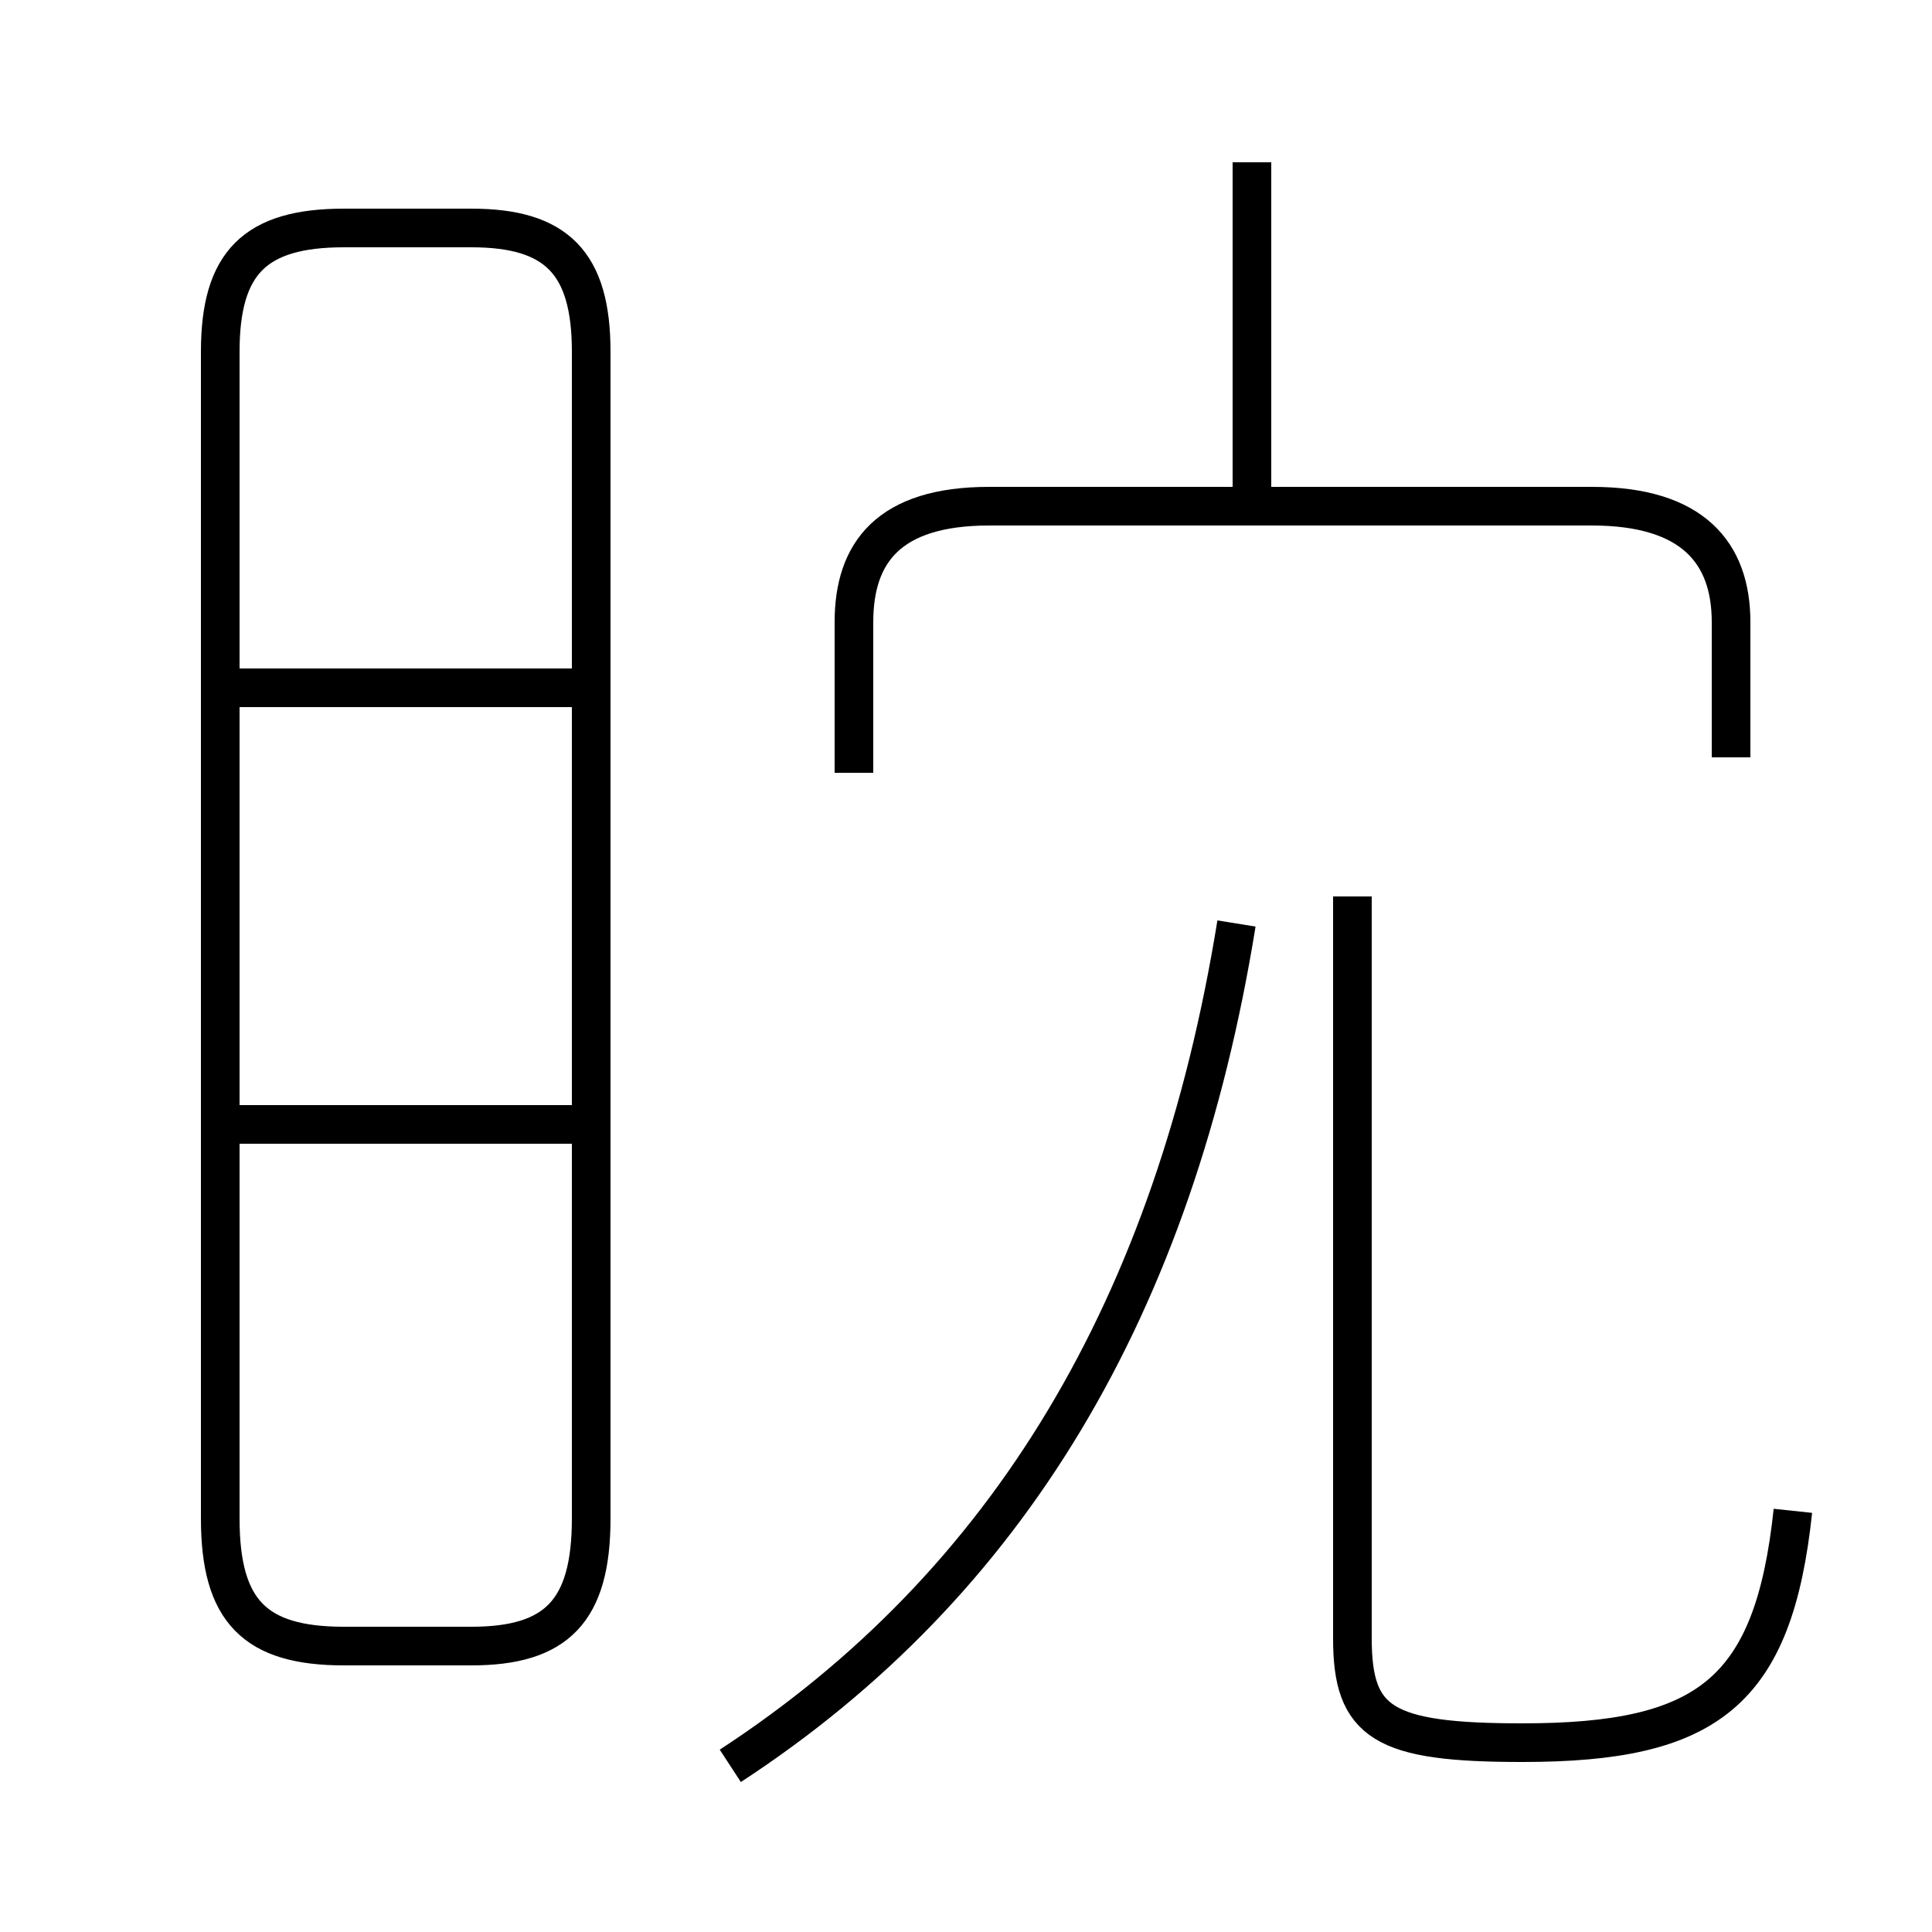 <?xml version='1.0' encoding='utf8'?>
<svg viewBox="0.0 -6.0 50.0 50.0" version="1.1" xmlns="http://www.w3.org/2000/svg">
<rect x="0.0" y="-6.0" width="50.0" height="50.0" fill="#808080" stroke="none"/>
<rect x="-1000" y="-1000" width="2000" height="2000" stroke="white" fill="white"/>
<g style="fill:white;stroke:#000000;  stroke-width:1">
<path d="M 8.9 -1.4 L 12.2 -1.4 C 14.4 -1.4 15.3 -2.3 15.3 -4.7 L 15.3 -34.9 C 15.3 -37.2 14.4 -38.1 12.2 -38.1 L 8.9 -38.1 C 6.6 -38.1 5.7 -37.2 5.7 -34.9 L 5.7 -4.7 C 5.7 -2.3 6.6 -1.4 8.9 -1.4 Z M 15.1 -14.9 L 5.8 -14.9 M 18.9 1.7 C 26.1 -3.0 30.4 -10.2 32.0 -20.1 M 15.1 -26.2 L 5.8 -26.2 M 46.4 -4.9 C 45.9 -0.2 44.2 1.1 39.4 1.1 C 35.8 1.1 35.0 0.6 35.0 -1.6 L 35.0 -20.8 M 44.8 -24.4 L 44.8 -27.9 C 44.8 -29.7 43.8 -30.9 41.2 -30.9 L 25.6 -30.9 C 23.0 -30.9 22.1 -29.7 22.1 -27.9 L 22.1 -24.0 M 32.4 -30.9 L 32.4 -39.8" transform="translate(0.0 38.0)" />
</g>
</svg>